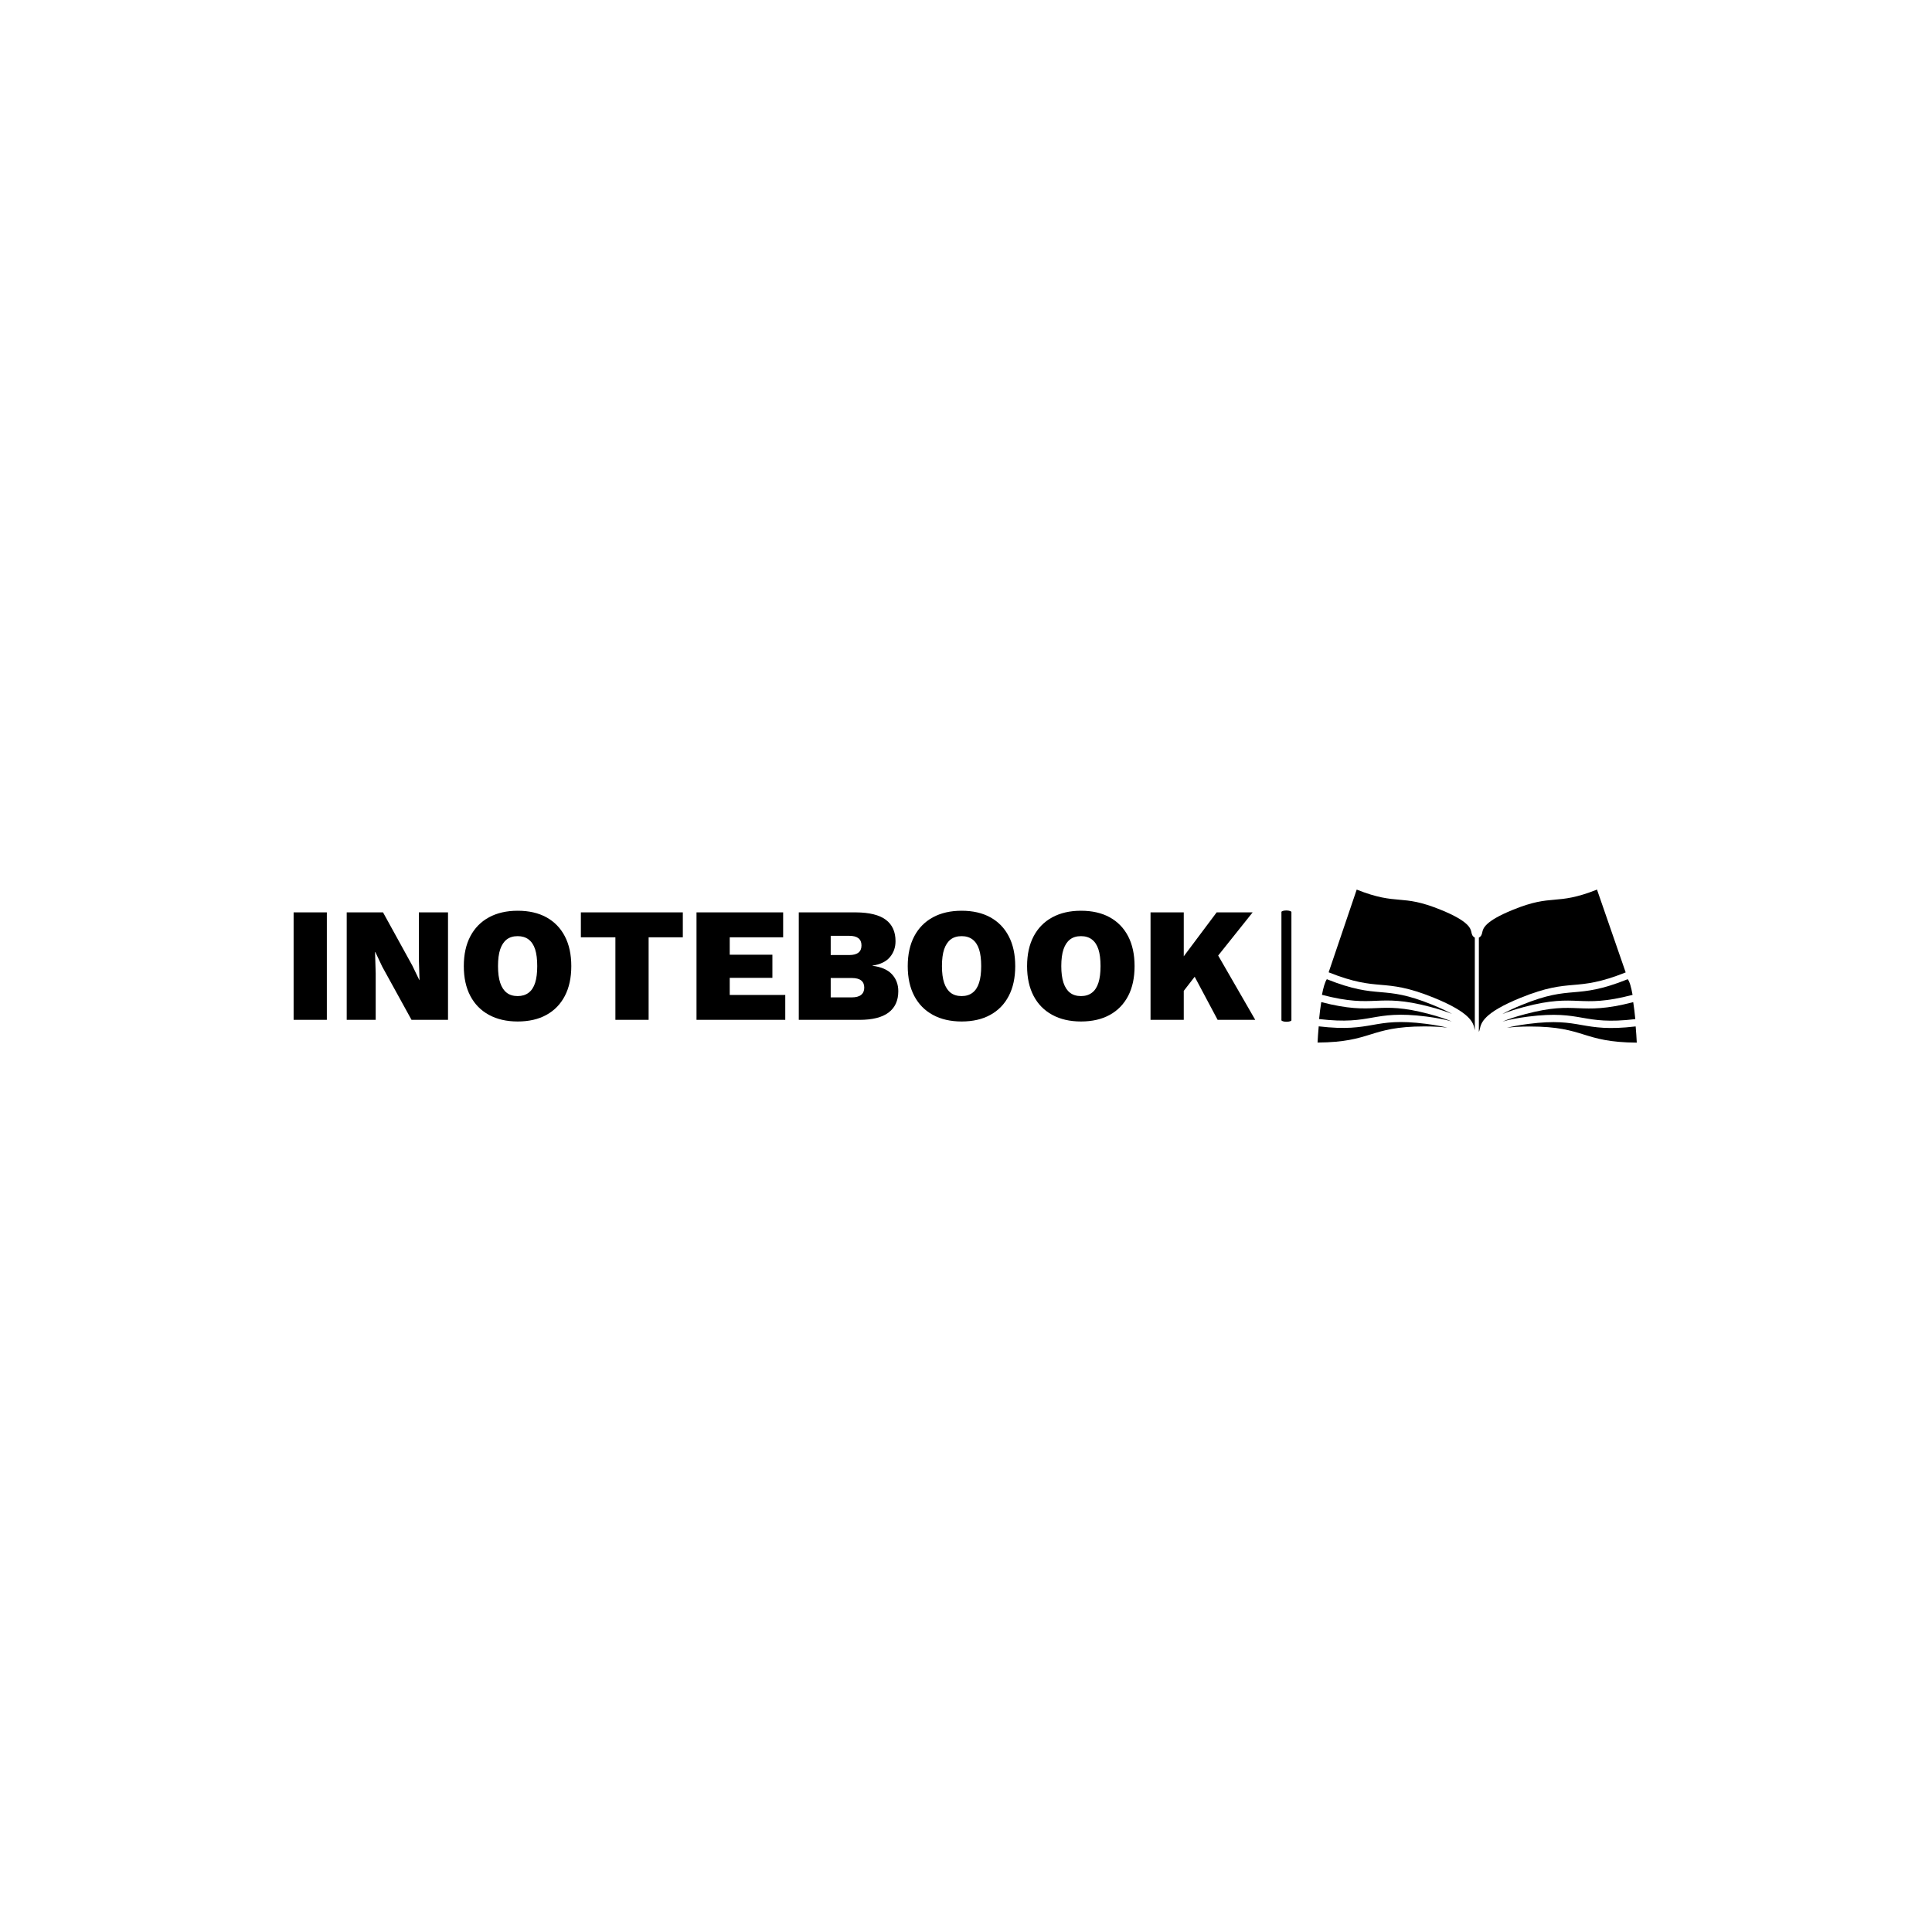 <svg xmlns="http://www.w3.org/2000/svg" version="1.1" xmlns:xlink="http://www.w3.org/1999/xlink" xmlns:svgjs="http://svgjs.dev/svgjs" width="1000" height="1000" viewBox="0 0 1000 1000"><rect width="1000" height="1000" fill="#ffffff"></rect><g transform="matrix(0.7,0,0,0.7,149.576,460.51)"><svg viewBox="0 0 396 45" data-background-color="#000000" preserveAspectRatio="xMidYMid meet" height="113" width="1000" xmlns="http://www.w3.org/2000/svg" xmlns:xlink="http://www.w3.org/1999/xlink"><g id="tight-bounds" transform="matrix(1,0,0,1,0.24,-0.034)"><svg viewBox="0 0 395.52 45.068" height="45.068" width="395.52"><g><svg viewBox="0 0 552.415 62.946" height="45.068" width="395.52"><g><rect width="4.107" height="45.774" x="406.272" y="8.586" fill="#000000" opacity="1" stroke-width="0" stroke="transparent" fill-opacity="1" class="rect-o-0" data-fill-palette-color="primary" rx="1%" id="o-0" data-palette-color="#89939e"></rect></g><g transform="matrix(1,0,0,1,0,8.699)"><svg viewBox="0 0 395.52 45.547" height="45.547" width="395.52"><g id="textblocktransform"><svg viewBox="0 0 395.52 45.547" height="45.547" width="395.52" id="textblock"><g><svg viewBox="0 0 395.52 45.547" height="45.547" width="395.52"><g transform="matrix(1,0,0,1,0,0)"><svg width="395.52" viewBox="3.05 -33.5 295.23 34" height="45.547" data-palette-color="#89939e"><g class="undefined-text-0" data-fill-palette-color="primary" id="text-0"><path d="M3.05-33L13.25-33 13.25 0 3.05 0 3.05-33ZM41.5-33L50.45-33 50.45 0 39.25 0 30.25-16.35 28.15-20.8 28.05-20.8 28.25-14.3 28.25 0 19.35 0 19.35-33 30.5-33 39.5-16.65 41.65-12.2 41.7-12.2 41.5-18.7 41.5-33ZM71.84-33.5L71.84-33.5Q77-33.5 80.67-31.48 84.34-29.45 86.32-25.65 88.3-21.85 88.3-16.5L88.3-16.5Q88.3-11.15 86.32-7.35 84.34-3.55 80.67-1.53 77 0.5 71.84 0.5L71.84 0.5Q66.75 0.5 63.02-1.53 59.3-3.55 57.3-7.35 55.3-11.15 55.3-16.5L55.3-16.5Q55.3-21.85 57.3-25.65 59.3-29.45 63.02-31.48 66.75-33.5 71.84-33.5ZM71.84-25.7L71.84-25.7Q69.8-25.7 68.47-24.68 67.15-23.65 66.47-21.65 65.8-19.65 65.8-16.5L65.8-16.5Q65.8-13.4 66.47-11.38 67.15-9.35 68.47-8.33 69.8-7.3 71.84-7.3L71.84-7.3Q73.84-7.3 75.2-8.33 76.55-9.35 77.2-11.38 77.84-13.4 77.84-16.5L77.84-16.5Q77.84-19.65 77.2-21.65 76.55-23.65 75.2-24.68 73.84-25.7 71.84-25.7ZM91.24-33L122.54-33 122.54-25.35 112.04-25.35 112.04 0 101.84 0 101.84-25.35 91.24-25.35 91.24-33ZM153.99 0L126.74 0 126.74-33 153.34-33 153.34-25.35 136.94-25.35 136.94-20 150.04-20 150.04-12.9 136.94-12.9 136.94-7.65 153.99-7.65 153.99 0ZM176.74 0L158.14 0 158.14-33 175.69-33Q181.89-32.95 184.86-30.73 187.84-28.5 187.84-24.15L187.84-24.15Q187.84-21.3 186.11-19.25 184.39-17.2 180.74-16.65L180.74-16.65 180.74-16.6Q184.79-16.1 186.74-14 188.69-11.9 188.69-8.8L188.69-8.8Q188.69-4.5 185.71-2.25 182.74 0 176.74 0L176.74 0ZM167.94-12.85L167.94-6.9 174.39-6.9Q176.34-6.9 177.29-7.68 178.24-8.45 178.24-9.9L178.24-9.9Q178.24-11.35 177.29-12.1 176.34-12.85 174.39-12.85L174.39-12.85 167.94-12.85ZM167.94-25.8L167.94-19.9 173.64-19.9Q177.39-19.9 177.39-22.85L177.39-22.85Q177.39-25.8 173.64-25.8L173.64-25.8 167.94-25.8ZM208.14-33.5L208.14-33.5Q213.29-33.5 216.96-31.48 220.64-29.45 222.61-25.65 224.59-21.85 224.59-16.5L224.59-16.5Q224.59-11.15 222.61-7.35 220.64-3.55 216.96-1.53 213.29 0.5 208.14 0.5L208.14 0.5Q203.04 0.5 199.31-1.53 195.59-3.55 193.59-7.35 191.59-11.15 191.59-16.5L191.59-16.5Q191.59-21.85 193.59-25.65 195.59-29.45 199.31-31.48 203.04-33.5 208.14-33.5ZM208.14-25.7L208.14-25.7Q206.09-25.7 204.76-24.68 203.44-23.65 202.76-21.65 202.09-19.65 202.09-16.5L202.09-16.5Q202.09-13.4 202.76-11.38 203.44-9.35 204.76-8.33 206.09-7.3 208.14-7.3L208.14-7.3Q210.14-7.3 211.49-8.33 212.84-9.35 213.49-11.38 214.14-13.4 214.14-16.5L214.14-16.5Q214.14-19.65 213.49-21.65 212.84-23.65 211.49-24.68 210.14-25.7 208.14-25.7ZM244.78-33.5L244.78-33.5Q249.93-33.5 253.61-31.48 257.28-29.45 259.26-25.65 261.23-21.85 261.23-16.5L261.23-16.5Q261.23-11.15 259.26-7.35 257.28-3.55 253.61-1.53 249.93 0.5 244.78 0.5L244.78 0.5Q239.68 0.5 235.96-1.53 232.23-3.55 230.23-7.35 228.23-11.15 228.23-16.5L228.23-16.5Q228.23-21.85 230.23-25.65 232.23-29.45 235.96-31.48 239.68-33.5 244.78-33.5ZM244.78-25.7L244.78-25.7Q242.73-25.7 241.41-24.68 240.08-23.65 239.41-21.65 238.73-19.65 238.73-16.5L238.73-16.5Q238.73-13.4 239.41-11.38 240.08-9.35 241.41-8.33 242.73-7.3 244.78-7.3L244.78-7.3Q246.78-7.3 248.13-8.33 249.48-9.35 250.13-11.38 250.78-13.4 250.78-16.5L250.78-16.5Q250.78-19.65 250.13-21.65 249.48-23.65 248.13-24.68 246.78-25.7 244.78-25.7ZM286.43-33L297.48-33 281.63-13.15 281.13-15.1 273.58-5.35 271.38-12.9 286.43-33ZM266.13-33L276.33-33 276.33 0 266.13 0 266.13-33ZM277.73-16.9L285.28-22.55 298.28 0 286.73 0 277.73-16.9Z" fill="#000000" data-fill-palette-color="primary"></path></g></svg></g></svg></g></svg></g></svg></g><g transform="matrix(1,0,0,1,421.132,0)"><svg viewBox="0 0 131.283 62.946" height="62.946" width="131.283"><g><svg xmlns="http://www.w3.org/2000/svg" xmlns:xlink="http://www.w3.org/1999/xlink" xmlns:a="http://ns.adobe.com/AdobeSVGViewerExtensions/3.0/" version="1.1" x="0" y="0" viewBox="0 0 97.427 46.713" enable-background="new -1.286 -24.917 100 100" xml:space="preserve" height="62.946" width="131.283" class="icon-icon-0" data-fill-palette-color="accent" id="icon-0"><path d="M35.03 35.148c-7.732-3.146-11.661-3.487-15.821-3.848-4.101-0.354-8.347-0.729-16.382-3.95-0.597 0.901-1.09 2.651-1.487 4.772 8.261 2.153 12.443 1.988 16.477 1.821 4.081-0.168 8.298-0.341 16.548 1.847 2.792 0.741 4.966 1.47 6.695 2.176C39.524 37.117 37.569 36.181 35.03 35.148z" fill="#000000" data-fill-palette-color="accent"></path><path d="M34.048 37.982c-8.068-2.141-12.008-1.98-16.182-1.808-4.11 0.17-8.367 0.338-16.739-1.835-0.27 1.654-0.488 3.445-0.661 5.174 8.167 0.969 12.216 0.268 16.122-0.416 4.021-0.703 8.179-1.43 16.647-0.348 3.312 0.424 5.807 0.94 7.732 1.5C39.258 39.53 37.023 38.771 34.048 37.982z" fill="#000000" data-fill-palette-color="accent"></path><path d="M16.801 41.31c-3.991 0.697-8.125 1.412-16.451 0.43C0.18 43.635 0.063 45.386 0 46.685c8.365-0.059 12.312-1.281 16.133-2.465 3.901-1.208 7.934-2.457 16.469-2.457 2.886 0 5.174 0.146 7.025 0.387-1.702-0.43-3.83-0.831-6.547-1.178C24.8 39.912 20.914 40.591 16.801 41.31z" fill="#000000" data-fill-palette-color="accent"></path><path d="M79.611 33.969c4.043 0.165 8.232 0.333 16.533-1.835-0.41-2.307-0.904-4.096-1.479-4.783-8.078 3.246-12.334 3.619-16.447 3.975-4.16 0.361-8.09 0.7-15.822 3.849-2.539 1.034-4.496 1.97-6.031 2.821 1.729-0.707 3.904-1.438 6.699-2.178C71.312 33.628 75.531 33.802 79.611 33.969z" fill="#000000" data-fill-palette-color="accent"></path><path d="M94.041 25.278L85.287 0c-6.336 2.515-9.715 2.807-12.984 3.09-3.342 0.289-6.498 0.562-12.707 3.089-8.611 3.506-9.078 5.696-9.328 6.873-0.121 0.565-0.264 1.197-1.038 1.609v28.725c0.004-0.006 0.012-0.012 0.017-0.02 0.036-0.052 0.068-0.115 0.1-0.184 0.065-0.158 0.114-0.348 0.174-0.625 0.39-1.831 1.042-4.896 12.414-9.523 7.904-3.22 12.111-3.583 16.18-3.936C82.107 28.753 86.234 28.397 94.041 25.278z" fill="#000000" data-fill-palette-color="accent"></path><path d="M80.837 39.123c3.91 0.684 7.961 1.383 16.141 0.414-0.172-1.79-0.383-3.569-0.633-5.184-8.398 2.184-12.664 2.017-16.785 1.846-4.174-0.171-8.113-0.332-16.182 1.809-2.975 0.79-5.209 1.549-6.922 2.27 1.926-0.56 4.422-1.076 7.734-1.5C72.656 37.693 76.818 38.42 80.837 39.123z" fill="#000000" data-fill-palette-color="accent"></path><path d="M81.294 44.247c3.82 1.183 7.768 2.406 16.133 2.466-0.072-1.51-0.188-3.213-0.336-4.948-8.334 0.985-12.473 0.269-16.465-0.429-4.113-0.719-7.998-1.397-16.279-0.338-2.715 0.348-4.844 0.75-6.545 1.178 1.85-0.238 4.137-0.387 7.023-0.387C73.361 41.789 77.394 43.039 81.294 44.247z" fill="#000000" data-fill-palette-color="accent"></path><path d="M47.907 42.533c0.033 0.154 0.061 0.279 0.091 0.394V14.662c-0.774-0.412-0.917-1.044-1.037-1.609-0.251-1.177-0.717-3.367-9.329-6.873-6.209-2.527-9.365-2.8-12.706-3.089-3.27-0.283-6.647-0.576-12.981-3.089L3.382 25.25c7.81 3.121 11.938 3.479 15.933 3.824 4.068 0.353 8.274 0.717 16.179 3.934C46.866 37.636 47.518 40.702 47.907 42.533z" fill="#000000" data-fill-palette-color="accent"></path></svg></g></svg></g></svg></g><defs></defs></svg><rect width="395.52" height="45.068" fill="none" stroke="none" visibility="hidden"></rect></g></svg></g></svg>